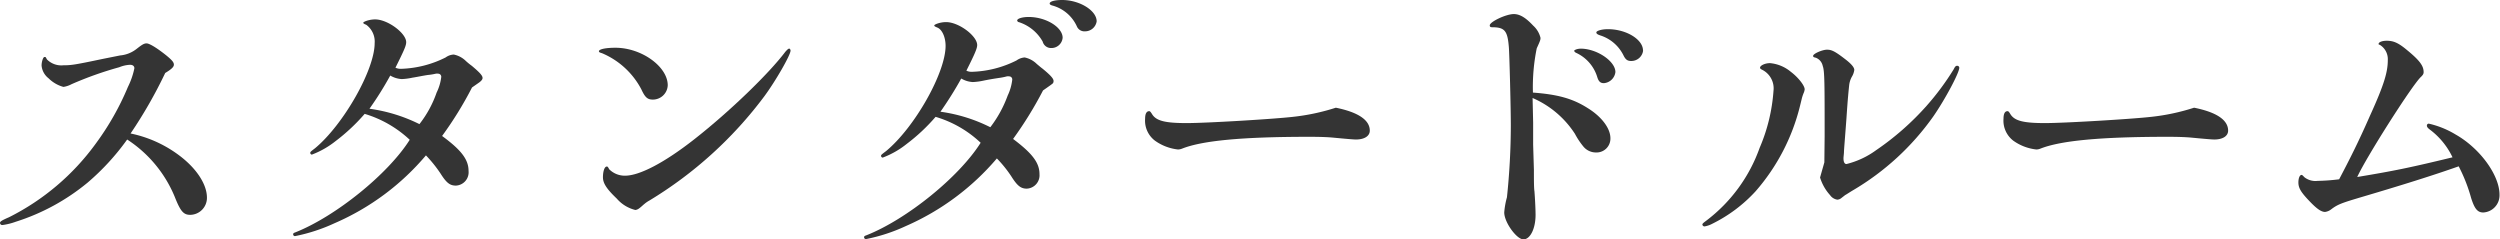 <svg xmlns="http://www.w3.org/2000/svg" viewBox="0 0 360.73 34.54"><defs><style>.cls-1{fill:#343434;}</style></defs><title>standard-room-title</title><g id="Layer_2" data-name="Layer 2"><g id="Layer_1-2" data-name="Layer 1"><path class="cls-1" d="M17.33,8a4.49,4.49,0,0,0,2.45-1c.7-.54,1-.74,1.37-.74S22.51,6.81,24,8c.85.7,1.09,1,1.09,1.33s-.35.66-1.25,1.2a66.12,66.12,0,0,1-5,8.73,17.59,17.59,0,0,1,7.4,3.46c2.29,1.83,3.62,4,3.62,5.8A2.45,2.45,0,0,1,27.45,31c-.93,0-1.36-.47-2.1-2.26a18.1,18.1,0,0,0-7-8.61,34.6,34.6,0,0,1-5.72,6.23A30.91,30.91,0,0,1,2.26,32a8.87,8.87,0,0,1-1.91.47A.32.32,0,0,1,0,32.17c0-.2.23-.36,1.29-.82A34.62,34.62,0,0,0,13.82,20.72a39.13,39.13,0,0,0,4.64-8.18,10.89,10.89,0,0,0,.93-2.69c0-.31-.23-.5-.62-.5a4.58,4.58,0,0,0-1.56.35,50.93,50.93,0,0,0-6.89,2.45,3.58,3.58,0,0,1-1.17.39A4.86,4.86,0,0,1,7,11.29,2.61,2.61,0,0,1,6,9.46c0-.58.23-1.24.42-1.24s.16,0,.35.35a2.92,2.92,0,0,0,2.38.85c1.13,0,1.64-.07,5.72-.93Z"/><path class="cls-1" d="M52.62,16.43a27.18,27.18,0,0,1-4.21,3.94A12.73,12.73,0,0,1,45,22.31a.25.25,0,0,1-.23-.23c0-.16,0-.16.7-.7C49.54,18,54.06,10.09,54.06,6.23a3,3,0,0,0-1.21-2.65c-.35-.15-.43-.19-.43-.31s.82-.47,1.71-.47c1.83,0,4.48,2,4.48,3.28,0,.5-.27,1.12-1.55,3.69a1.83,1.83,0,0,0,.81.16A15.33,15.33,0,0,0,64.3,8.29a2.17,2.17,0,0,1,1.17-.42,3.46,3.46,0,0,1,1.75.93,9.49,9.49,0,0,0,.86.7c1.12.94,1.55,1.4,1.55,1.75,0,.2-.15.39-.46.63l-1.06.74a52.59,52.59,0,0,1-4.32,7c2.81,2.06,3.82,3.42,3.82,5.06a1.92,1.92,0,0,1-1.83,2.1c-.86,0-1.36-.39-2.22-1.75a18.8,18.8,0,0,0-2.1-2.61A35.9,35.9,0,0,1,48.29,32.2a25.14,25.14,0,0,1-5.72,1.87.26.26,0,0,1-.27-.27c0-.12.07-.19.31-.27,5.8-2.3,13.39-8.41,16.51-13.36A16.36,16.36,0,0,0,52.62,16.43Zm7.9,1.48A15.69,15.69,0,0,0,63,13.36a6.91,6.91,0,0,0,.67-2.26.45.45,0,0,0-.43-.47,1.28,1.28,0,0,0-.35,0,8.36,8.36,0,0,1-1.17.19c-.78.12-1.52.28-2.22.39a8.7,8.7,0,0,1-1.52.2,3.64,3.64,0,0,1-1.67-.51,47.86,47.86,0,0,1-3,4.79A23.22,23.22,0,0,1,60.52,17.91Z"/><path class="cls-1" d="M96.35,12.31a2.15,2.15,0,0,1-2.14,2.06c-.78,0-1.13-.31-1.67-1.48a11.42,11.42,0,0,0-5.69-5.22c-.31-.08-.43-.15-.43-.27,0-.31,1-.51,2.38-.51C92.58,6.89,96.35,9.62,96.35,12.31Zm17.72-5c0,.63-2.14,4.36-3.78,6.58A58.39,58.39,0,0,1,93.71,28.93a4.22,4.22,0,0,0-.74.51c-.24.19-.47.43-.74.62a1.11,1.11,0,0,1-.55.24A5.16,5.16,0,0,1,89,28.66c-1.47-1.4-2-2.22-2-3.08s.23-1.55.55-1.55c.11,0,.15,0,.35.39a3.17,3.17,0,0,0,2.29.93c2.11,0,5.73-1.91,10-5.26,5.1-4,10.75-9.46,13.12-12.61.28-.31.43-.47.59-.47A.33.33,0,0,1,114.07,7.28Z"/><path class="cls-1" d="M135,16.86a26.71,26.71,0,0,1-4.2,3.93,12.56,12.56,0,0,1-3.43,1.95.26.26,0,0,1-.24-.23c0-.16,0-.16.71-.7,4.12-3.39,8.6-11.3,8.6-15.19,0-1.25-.5-2.38-1.21-2.65-.35-.15-.42-.19-.42-.31s.81-.47,1.71-.47c1.83,0,4.48,2,4.48,3.31,0,.47-.31,1.21-1.56,3.7a1.77,1.77,0,0,0,.82.16,15.29,15.29,0,0,0,6.42-1.64,2.27,2.27,0,0,1,1.17-.43,3.5,3.5,0,0,1,1.75.94c.28.23.55.47.86.7,1.09.9,1.56,1.4,1.56,1.75s-.16.39-.47.63l-1.05.74a54.54,54.54,0,0,1-4.32,7c2.76,2.07,3.81,3.43,3.81,5.07a1.93,1.93,0,0,1-1.83,2.1c-.85,0-1.36-.39-2.22-1.75a17.39,17.39,0,0,0-2.1-2.61,36.32,36.32,0,0,1-13.16,9.77,25.17,25.17,0,0,1-5.73,1.87.27.27,0,0,1-.27-.27c0-.12.08-.2.31-.27,5.84-2.3,13.4-8.42,16.51-13.36A16.06,16.06,0,0,0,135,16.86Zm7.91,1.48a17.06,17.06,0,0,0,2.49-4.55,7.18,7.18,0,0,0,.66-2.3.44.44,0,0,0-.43-.47,1.31,1.31,0,0,0-.35,0,8.43,8.43,0,0,1-1.17.23c-.78.12-1.52.24-2.22.39a9.19,9.19,0,0,1-1.52.2,3.67,3.67,0,0,1-1.67-.51,53.16,53.16,0,0,1-3,4.79A23,23,0,0,1,142.86,18.34ZM153.33,5.45a1.62,1.62,0,0,1-1.64,1.48A1.24,1.24,0,0,1,150.45,6,6.09,6.09,0,0,0,147,3.19c-.11,0-.23-.15-.23-.23,0-.27.7-.51,1.67-.51C150.92,2.45,153.33,3.93,153.33,5.45Zm4.91-2.37a1.69,1.69,0,0,1-1.68,1.44,1.17,1.17,0,0,1-1.17-.7,5.45,5.45,0,0,0-3.46-3c-.35-.08-.47-.2-.47-.31,0-.32.78-.51,1.79-.51C155.78,0,158.24,1.52,158.24,3.08Z"/><path class="cls-1" d="M197.65,18.85c0,.78-.78,1.28-2,1.28-.35,0-1.6-.11-3.27-.27-.82-.08-2-.12-3.43-.12-9.74,0-15.5.55-18.42,1.72a1.73,1.73,0,0,1-.55.11,7,7,0,0,1-3.34-1.28,3.63,3.63,0,0,1-1.41-3.16c0-.7.2-1.09.59-1.09.11,0,.19.08.39.39.58,1,1.87,1.33,5,1.33,3,0,12.66-.59,15.34-.9a30.72,30.72,0,0,0,6.2-1.32C196,16.2,197.65,17.33,197.65,18.85Z"/><path class="cls-1" d="M221.33,24.49c0,1.37,0,2.65.08,3.12.12,1.6.16,2.88.16,3.39,0,2-.78,3.54-1.75,3.54s-2.77-2.45-2.77-3.89a11.35,11.35,0,0,1,.39-2.18A100.2,100.2,0,0,0,218,18.11c0-2.61-.2-10.17-.28-11.26-.19-2.41-.58-2.92-2.45-2.92-.19,0-.31-.07-.31-.27,0-.51,2.34-1.63,3.47-1.63.85,0,1.71.5,2.8,1.67a3.48,3.48,0,0,1,1.05,1.75c0,.27,0,.35-.54,1.52a27.84,27.84,0,0,0-.55,6.39c3.66.27,5.8.89,7.94,2.26,2,1.24,3.24,2.92,3.24,4.32A2,2,0,0,1,230.29,22a2.34,2.34,0,0,1-1.79-.82,10.83,10.83,0,0,1-1.25-1.87,13.79,13.79,0,0,0-6.11-5.17l.08,3.54,0,3.19ZM233.09,10.4A1.82,1.82,0,0,1,231.42,12c-.47,0-.74-.23-.93-.82a5.66,5.66,0,0,0-3.12-3.58c-.12-.08-.23-.19-.23-.27s.35-.31,1-.31C230.45,7.05,233.09,8.84,233.09,10.4Zm4-3.12a1.71,1.71,0,0,1-1.72,1.52c-.54,0-.81-.19-1.12-.82A5.63,5.63,0,0,0,231,5.14c-.5-.16-.66-.27-.66-.47s.7-.46,1.67-.46C234.65,4.21,237.07,5.69,237.07,7.28Z"/><path class="cls-1" d="M259.74,15.23a29.39,29.39,0,0,1-6.43,12.38,21.16,21.16,0,0,1-6.23,4.67,3.68,3.68,0,0,1-1.13.39.31.31,0,0,1-.31-.27c0-.12.12-.23.55-.55a22.68,22.68,0,0,0,7.71-10.51,25.23,25.23,0,0,0,2-8.22,3,3,0,0,0-1.67-3.07c-.16-.08-.27-.16-.27-.28,0-.31.7-.66,1.44-.66a5.44,5.44,0,0,1,3,1.25c1.09.82,2,2,2,2.53a1.76,1.76,0,0,1-.15.54,5.77,5.77,0,0,0-.28.86Zm3.54,4.44c0-7.44,0-9.47-.27-10.13a1.62,1.62,0,0,0-1-1.21c-.32-.07-.39-.11-.39-.27,0-.31,1.32-.89,2-.89s1.17.23,2.81,1.51c.74.59,1.13,1.06,1.13,1.41a2.53,2.53,0,0,1-.36,1,3.29,3.29,0,0,0-.38,1.21c-.08.78-.2,1.87-.39,4.75-.2,2.72-.36,4.59-.36,4.86s-.07.71-.07.94c0,.51.15.82.43.82a12.24,12.24,0,0,0,4.28-2A39.5,39.5,0,0,0,278,15.26,37.78,37.78,0,0,0,281.9,10c.19-.39.31-.51.5-.51a.3.3,0,0,1,.31.28c0,.74-2.06,4.59-3.73,7a37.41,37.41,0,0,1-11.65,10.71c-.58.35-.93.59-1.09.67l-.54.42a1,1,0,0,1-.59.24,1.56,1.56,0,0,1-1.05-.66,6.69,6.69,0,0,1-1.44-2.54l.62-2.18Z"/><path class="cls-1" d="M321.5,18.85c0,.78-.77,1.28-2,1.28-.35,0-1.6-.11-3.27-.27-.82-.08-2-.12-3.43-.12-9.73,0-15.5.55-18.42,1.72a1.67,1.67,0,0,1-.54.11,7,7,0,0,1-3.35-1.28,3.65,3.65,0,0,1-1.4-3.16c0-.7.19-1.09.58-1.09.12,0,.2.08.39.39.59,1,1.87,1.33,5,1.33,2.95,0,12.65-.59,15.34-.9a30.62,30.62,0,0,0,6.19-1.32C319.87,16.2,321.5,17.33,321.5,18.85Z"/><path class="cls-1" d="M342,16.63c2-4.4,2.54-6.23,2.54-7.95a2.42,2.42,0,0,0-1.17-2.22c-.12,0-.16-.07-.16-.11,0-.27.51-.47,1.17-.47,1,0,1.71.31,3,1.4,1.75,1.44,2.33,2.22,2.33,3.12,0,.23-.07.39-.39.7-1.24,1.13-7.9,11.6-9.19,14.44,5.34-.89,7.48-1.32,13.75-2.84a10.75,10.75,0,0,0-3.27-4c-.31-.23-.43-.39-.43-.58a.27.27,0,0,1,.27-.28,13,13,0,0,1,3.86,1.56c3.54,2,6.35,5.88,6.35,8.69a2.48,2.48,0,0,1-2.34,2.57c-.82,0-1.25-.51-1.75-2.07A23.3,23.3,0,0,0,354.77,24c-3.86,1.36-8.22,2.72-13.9,4.4-3,.89-3.55,1.09-4.48,1.79a1.81,1.81,0,0,1-.9.39c-.54,0-1.17-.43-2.18-1.48-1.28-1.33-1.67-1.95-1.67-2.77,0-.62.19-1.09.46-1.09.08,0,.08,0,.43.35a2.57,2.57,0,0,0,1.87.51,28.39,28.39,0,0,0,3.12-.23C339,23.05,340.24,20.64,342,16.63Z"/></g></g></svg>